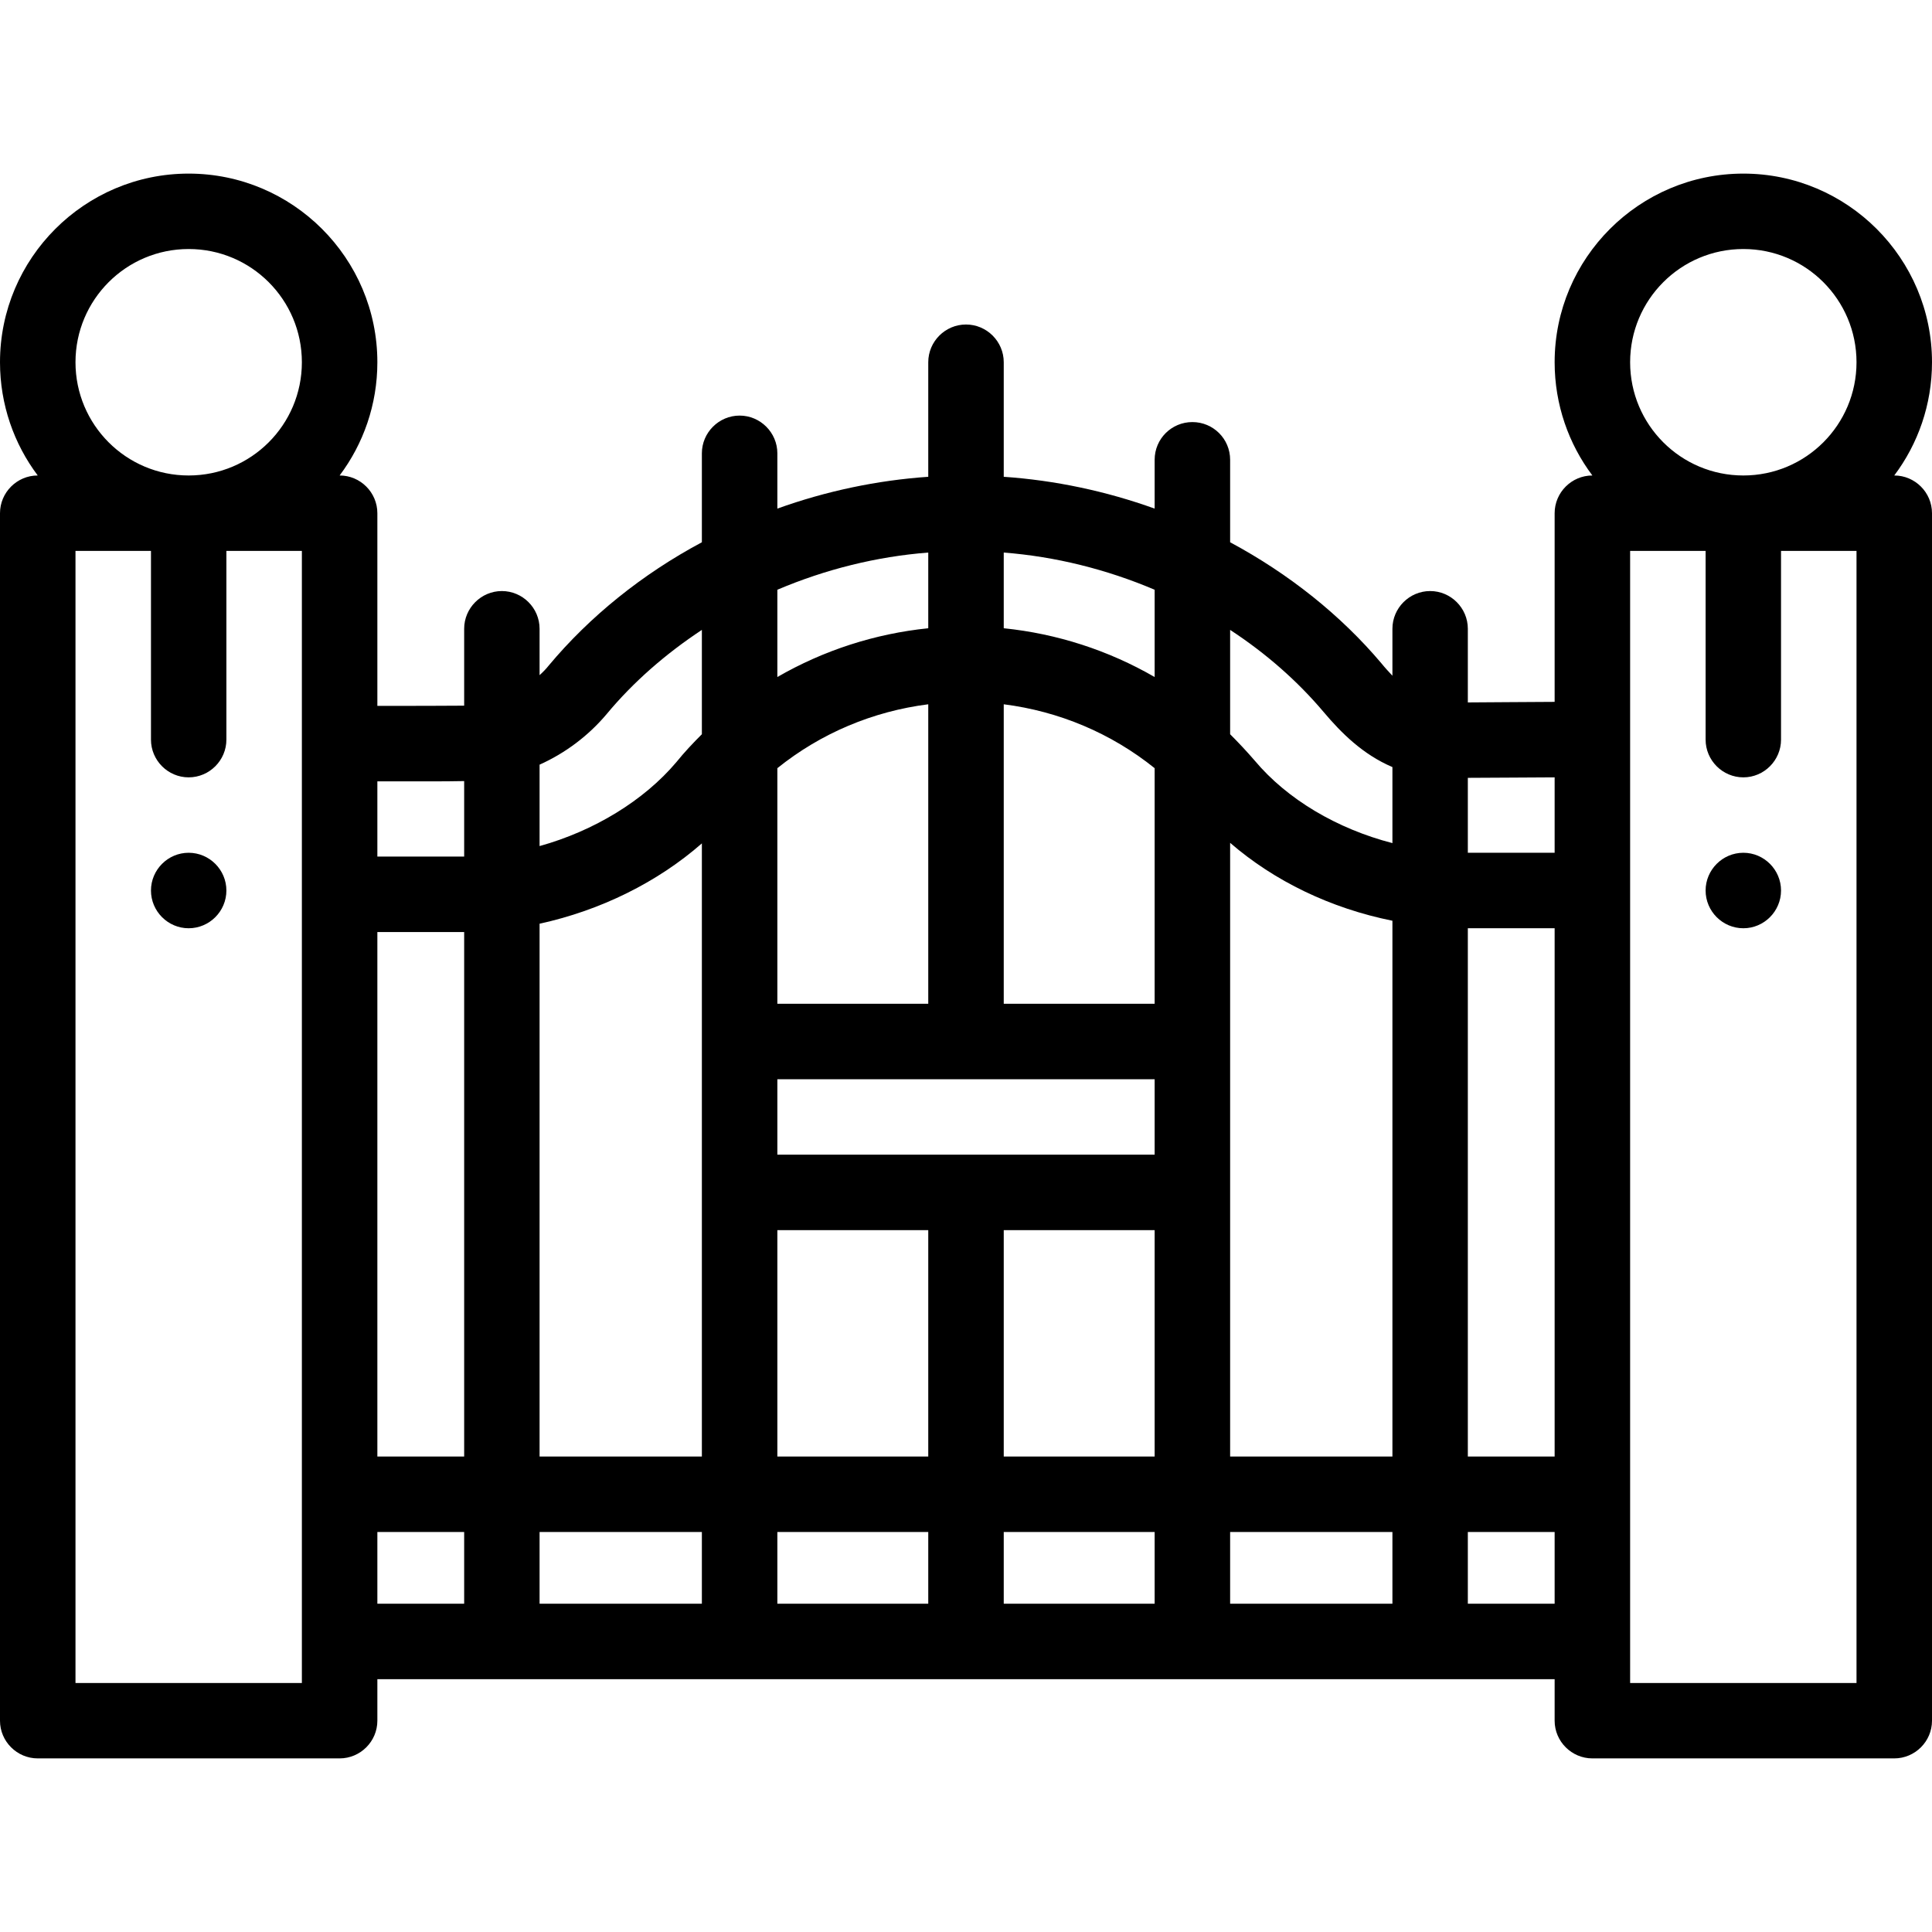 <?xml version="1.0" encoding="UTF-8"?>
<svg xmlns="http://www.w3.org/2000/svg" xmlns:xlink="http://www.w3.org/1999/xlink" width="28pt" height="28pt" viewBox="0 0 28 28" version="1.1">
<g id="surface1">
<path style=" stroke:none;fill-rule:nonzero;fill:rgb(0%,0%,0%);fill-opacity:1;" d="M 25.266 12.359 C 24.965 12.359 24.719 12.605 24.719 12.906 C 24.719 13.207 24.965 13.453 25.266 13.453 C 25.566 13.453 25.812 13.207 25.812 12.906 C 25.812 12.605 25.566 12.359 25.266 12.359 Z M 25.266 12.359 "/>
<path style=" stroke:none;fill-rule:nonzero;fill:rgb(0%,0%,0%);fill-opacity:1;" d="M 2.734 12.359 C 2.434 12.359 2.188 12.605 2.188 12.906 C 2.188 13.207 2.434 13.453 2.734 13.453 C 3.035 13.453 3.281 13.207 3.281 12.906 C 3.281 12.605 3.035 12.359 2.734 12.359 Z M 2.734 12.359 "/>
<path style=" stroke:none;fill-rule:nonzero;fill:rgb(0%,0%,0%);fill-opacity:1;" d="M 27.453 6.891 C 27.797 6.434 28 5.863 28 5.25 C 28 3.742 26.773 2.516 25.266 2.516 C 23.758 2.516 22.531 3.742 22.531 5.25 C 22.531 5.863 22.734 6.434 23.078 6.891 C 22.777 6.891 22.531 7.137 22.531 7.438 L 22.531 10.172 C 22.125 10.176 21.594 10.176 21.273 10.18 L 21.273 9.113 C 21.273 8.812 21.027 8.566 20.727 8.566 C 20.426 8.566 20.18 8.812 20.18 9.113 L 20.18 9.793 C 20.129 9.738 20.074 9.68 20.02 9.613 C 19.434 8.918 18.68 8.316 17.828 7.859 L 17.828 6.664 C 17.828 6.359 17.582 6.117 17.281 6.117 C 16.98 6.117 16.734 6.359 16.734 6.664 L 16.734 7.371 C 16.027 7.117 15.289 6.961 14.547 6.91 L 14.547 5.25 C 14.547 4.949 14.301 4.703 14 4.703 C 13.699 4.703 13.453 4.949 13.453 5.25 L 13.453 6.91 C 12.711 6.961 11.973 7.117 11.266 7.371 L 11.266 6.57 C 11.266 6.27 11.02 6.023 10.719 6.023 C 10.418 6.023 10.172 6.27 10.172 6.57 L 10.172 7.859 C 9.309 8.32 8.547 8.934 7.953 9.645 C 7.914 9.695 7.867 9.742 7.82 9.785 L 7.82 9.113 C 7.82 8.812 7.574 8.566 7.273 8.566 C 6.973 8.566 6.727 8.812 6.727 9.113 L 6.727 10.227 C 6.496 10.23 5.91 10.23 5.469 10.23 L 5.469 7.438 C 5.469 7.137 5.223 6.891 4.922 6.891 C 5.266 6.434 5.469 5.863 5.469 5.25 C 5.469 3.742 4.242 2.516 2.734 2.516 C 1.227 2.516 0 3.742 0 5.25 C 0 5.863 0.203 6.434 0.547 6.891 C 0.246 6.891 0 7.137 0 7.438 L 0 24.938 C 0 25.238 0.246 25.484 0.547 25.484 L 4.922 25.484 C 5.223 25.484 5.469 25.238 5.469 24.938 L 5.469 24.336 L 22.531 24.336 L 22.531 24.938 C 22.531 25.238 22.777 25.484 23.078 25.484 L 27.453 25.484 C 27.754 25.484 28 25.238 28 24.938 L 28 7.438 C 28 7.137 27.754 6.891 27.453 6.891 Z M 4.375 24.391 L 1.094 24.391 L 1.094 7.984 L 2.188 7.984 L 2.188 10.719 C 2.188 11.02 2.434 11.266 2.734 11.266 C 3.035 11.266 3.281 11.02 3.281 10.719 L 3.281 7.984 L 4.375 7.984 Z M 2.734 6.891 C 1.828 6.891 1.094 6.156 1.094 5.25 C 1.094 4.344 1.828 3.609 2.734 3.609 C 3.641 3.609 4.375 4.344 4.375 5.25 C 4.375 6.156 3.641 6.891 2.734 6.891 Z M 6.727 23.242 L 5.469 23.242 L 5.469 22.203 L 6.727 22.203 Z M 6.727 21.109 L 5.469 21.109 L 5.469 13.508 L 6.727 13.508 Z M 6.727 12.414 L 5.469 12.414 L 5.469 11.324 C 5.676 11.324 5.918 11.324 6.137 11.324 C 6.379 11.324 6.594 11.324 6.727 11.32 Z M 10.172 23.242 L 7.82 23.242 L 7.82 22.203 L 10.172 22.203 Z M 10.172 15.094 L 10.172 21.109 L 7.82 21.109 L 7.82 13.387 C 8.703 13.195 9.531 12.785 10.172 12.223 Z M 10.172 10.641 C 10.043 10.77 9.918 10.902 9.801 11.047 C 9.332 11.602 8.609 12.043 7.82 12.262 L 7.82 11.082 C 8.195 10.914 8.531 10.66 8.793 10.348 C 9.176 9.887 9.645 9.477 10.172 9.129 Z M 11.266 8.547 C 11.965 8.25 12.707 8.066 13.453 8.008 L 13.453 9.105 C 12.68 9.184 11.934 9.426 11.266 9.812 Z M 11.266 11.133 C 11.898 10.625 12.652 10.309 13.453 10.207 L 13.453 14.547 L 11.266 14.547 Z M 13.453 23.242 L 11.266 23.242 L 11.266 22.203 L 13.453 22.203 Z M 13.453 21.109 L 11.266 21.109 L 11.266 17.828 L 13.453 17.828 Z M 16.734 23.242 L 14.547 23.242 L 14.547 22.203 L 16.734 22.203 Z M 16.734 21.109 L 14.547 21.109 L 14.547 17.828 L 16.734 17.828 Z M 16.734 16.734 L 11.266 16.734 L 11.266 15.641 L 16.734 15.641 Z M 16.734 14.547 L 14.547 14.547 L 14.547 10.207 C 15.348 10.309 16.102 10.625 16.734 11.133 Z M 16.734 9.812 C 16.066 9.426 15.32 9.184 14.547 9.105 L 14.547 8.008 C 15.293 8.066 16.035 8.25 16.734 8.547 Z M 20.18 23.242 L 17.828 23.242 L 17.828 22.203 L 20.18 22.203 Z M 20.18 21.109 L 17.828 21.109 L 17.828 12.215 C 18.469 12.77 19.285 13.164 20.18 13.344 Z M 20.18 12.219 C 19.379 12.012 18.656 11.586 18.184 11.023 C 18.07 10.891 17.953 10.766 17.828 10.641 L 17.828 9.129 C 18.348 9.469 18.805 9.871 19.184 10.32 C 19.438 10.621 19.75 10.934 20.18 11.117 Z M 22.531 23.242 L 21.273 23.242 L 21.273 22.203 L 22.531 22.203 Z M 22.531 21.109 L 21.273 21.109 L 21.273 13.453 L 22.531 13.453 Z M 22.531 12.359 L 21.273 12.359 L 21.273 11.273 C 21.586 11.27 22.121 11.27 22.531 11.266 Z M 26.906 24.391 L 23.625 24.391 L 23.625 7.984 L 24.719 7.984 L 24.719 10.719 C 24.719 11.02 24.965 11.266 25.266 11.266 C 25.566 11.266 25.812 11.02 25.812 10.719 L 25.812 7.984 L 26.906 7.984 Z M 25.266 6.891 C 24.359 6.891 23.625 6.156 23.625 5.25 C 23.625 4.344 24.359 3.609 25.266 3.609 C 26.172 3.609 26.906 4.344 26.906 5.25 C 26.906 6.156 26.172 6.891 25.266 6.891 Z M 25.266 6.891 "/>
</g>
</svg>
